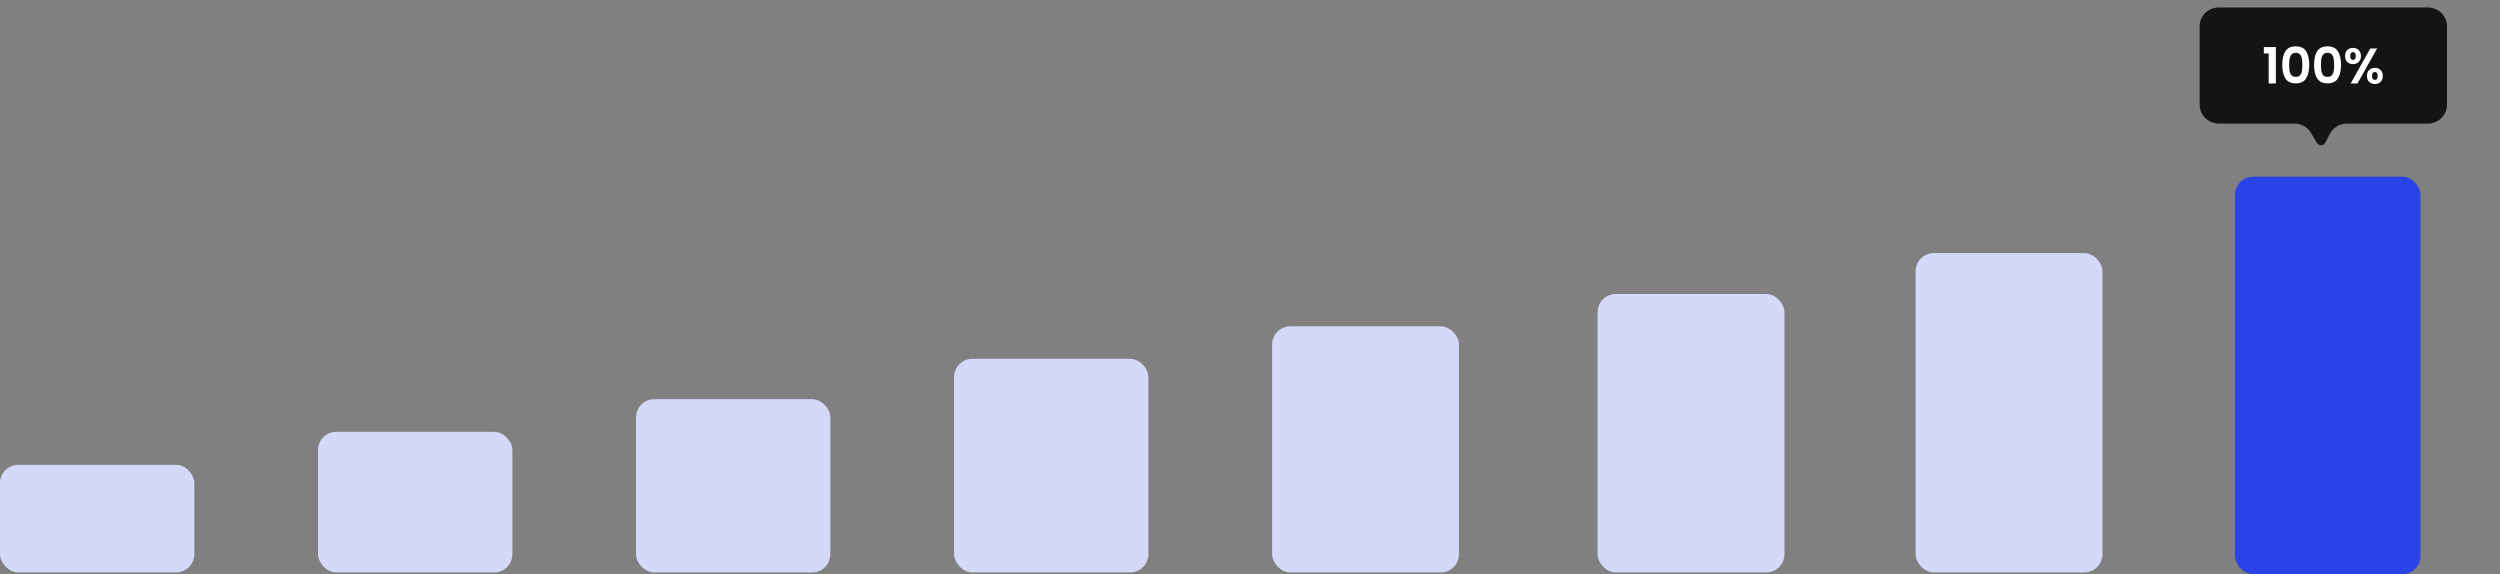 <svg width="283" height="65" viewBox="0 0 283 65" fill="none" xmlns="http://www.w3.org/2000/svg">
<rect x="0" y="0" width="283" height="65" fill="#808080" stroke="none"/>
<g clip-path="url(#clip0_96_407)">
<rect y="52.618" width="22" height="12.179" rx="2.07" fill="#D4D9FA"/>
</g>
<g clip-path="url(#clip1_96_407)">
<rect x="36" y="48.881" width="22" height="15.92" rx="2.07" fill="#D4D9FA"/>
</g>
<g clip-path="url(#clip2_96_407)">
<rect x="72" y="45.188" width="22" height="19.616" rx="2.07" fill="#D4D9FA"/>
</g>
<g clip-path="url(#clip3_96_407)">
<rect x="108" y="40.62" width="22" height="24.179" rx="2.07" fill="#D4D9FA"/>
</g>
<rect x="144" y="36.94" width="21.154" height="27.861" rx="2.07" fill="#D4D9FA"/>
<rect x="180.846" y="33.281" width="21.154" height="31.522" rx="2.07" fill="#D4D9FA"/>
<g clip-path="url(#clip4_96_407)">
<rect x="216.846" y="28.653" width="21.154" height="36.147" rx="2.07" fill="#D4D9FA"/>
</g>
<rect x="253" y="20" width="21" height="45" rx="2.07" fill="#2A43E7"/>
<path d="M249 3C249 1.81 249.964 0.846 251.154 0.846H274.846C276.036 0.846 277 1.81 277 3V11.835C277 13.024 276.036 13.988 274.846 13.988H265.657C264.856 13.988 264.122 14.432 263.75 15.141L263.22 16.151C263.024 16.523 262.497 16.538 262.281 16.178L261.595 15.034C261.206 14.385 260.505 13.988 259.748 13.988H251.154C249.964 13.988 249 13.024 249 11.835V3Z" fill="#141414"/>
<path d="M256.265 6.054V5.325H257.628V9.446H256.814V6.054H256.265ZM258.353 7.332C258.353 6.68 258.47 6.169 258.704 5.8C258.941 5.43 259.333 5.245 259.88 5.245C260.426 5.245 260.816 5.43 261.05 5.8C261.288 6.169 261.406 6.68 261.406 7.332C261.406 7.988 261.288 8.502 261.05 8.875C260.816 9.248 260.426 9.435 259.88 9.435C259.333 9.435 258.941 9.248 258.704 8.875C258.47 8.502 258.353 7.988 258.353 7.332ZM260.626 7.332C260.626 7.053 260.607 6.819 260.57 6.631C260.536 6.438 260.464 6.282 260.355 6.161C260.249 6.041 260.091 5.98 259.88 5.98C259.669 5.98 259.508 6.041 259.399 6.161C259.294 6.282 259.222 6.438 259.184 6.631C259.15 6.819 259.133 7.053 259.133 7.332C259.133 7.618 259.15 7.859 259.184 8.055C259.218 8.248 259.29 8.404 259.399 8.525C259.508 8.642 259.669 8.7 259.88 8.7C260.091 8.7 260.251 8.642 260.36 8.525C260.47 8.404 260.541 8.248 260.575 8.055C260.609 7.859 260.626 7.618 260.626 7.332ZM261.952 7.332C261.952 6.68 262.069 6.169 262.302 5.8C262.54 5.43 262.932 5.245 263.478 5.245C264.025 5.245 264.415 5.43 264.649 5.8C264.886 6.169 265.005 6.68 265.005 7.332C265.005 7.988 264.886 8.502 264.649 8.875C264.415 9.248 264.025 9.435 263.478 9.435C262.932 9.435 262.54 9.248 262.302 8.875C262.069 8.502 261.952 7.988 261.952 7.332ZM264.225 7.332C264.225 7.053 264.206 6.819 264.168 6.631C264.134 6.438 264.063 6.282 263.953 6.161C263.848 6.041 263.689 5.98 263.478 5.98C263.267 5.98 263.107 6.041 262.998 6.161C262.892 6.282 262.821 6.438 262.783 6.631C262.749 6.819 262.732 7.053 262.732 7.332C262.732 7.618 262.749 7.859 262.783 8.055C262.817 8.248 262.888 8.404 262.998 8.525C263.107 8.642 263.267 8.7 263.478 8.7C263.689 8.7 263.85 8.642 263.959 8.525C264.068 8.404 264.14 8.248 264.174 8.055C264.208 7.859 264.225 7.618 264.225 7.332ZM265.46 6.337C265.46 6.05 265.543 5.826 265.709 5.664C265.878 5.502 266.095 5.421 266.359 5.421C266.623 5.421 266.838 5.502 267.003 5.664C267.173 5.826 267.258 6.05 267.258 6.337C267.258 6.627 267.173 6.853 267.003 7.015C266.838 7.177 266.623 7.258 266.359 7.258C266.095 7.258 265.878 7.177 265.709 7.015C265.543 6.853 265.46 6.627 265.46 6.337ZM269.09 5.489L266.868 9.446H266.099L268.315 5.489H269.09ZM266.353 5.896C266.146 5.896 266.042 6.043 266.042 6.337C266.042 6.634 266.146 6.783 266.353 6.783C266.455 6.783 266.534 6.748 266.591 6.676C266.647 6.601 266.675 6.487 266.675 6.337C266.675 6.043 266.568 5.896 266.353 5.896ZM267.942 8.593C267.942 8.302 268.025 8.078 268.191 7.92C268.36 7.758 268.577 7.677 268.841 7.677C269.105 7.677 269.318 7.758 269.48 7.92C269.646 8.078 269.729 8.302 269.729 8.593C269.729 8.883 269.646 9.109 269.48 9.271C269.318 9.433 269.105 9.514 268.841 9.514C268.573 9.514 268.357 9.433 268.191 9.271C268.025 9.109 267.942 8.883 267.942 8.593ZM268.835 8.152C268.62 8.152 268.513 8.299 268.513 8.593C268.513 8.89 268.62 9.039 268.835 9.039C269.046 9.039 269.152 8.89 269.152 8.593C269.152 8.299 269.046 8.152 268.835 8.152Z" fill="white"/>
<defs>
<clipPath id="clip0_96_407">
<rect width="22" height="17" fill="white" transform="translate(0 48)"/>
</clipPath>
<clipPath id="clip1_96_407">
<rect width="22" height="20" fill="white" transform="translate(36 45)"/>
</clipPath>
<clipPath id="clip2_96_407">
<rect width="22" height="23" fill="white" transform="translate(72 42)"/>
</clipPath>
<clipPath id="clip3_96_407">
<rect width="22" height="27" fill="white" transform="translate(108 38)"/>
</clipPath>
<clipPath id="clip4_96_407">
<rect width="22" height="37" fill="white" transform="translate(216 28)"/>
</clipPath>
</defs>
</svg>
